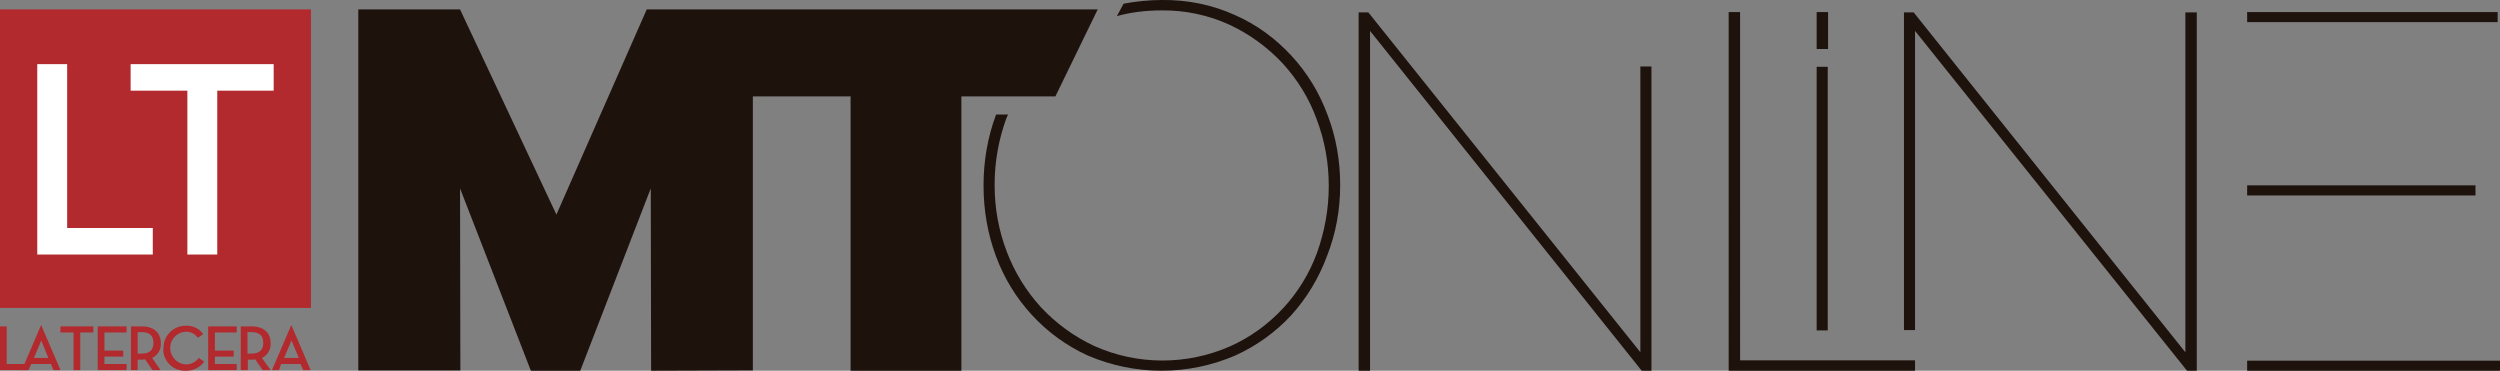 <svg version="1.1" id="Layer_1" xmlns="http://www.w3.org/2000/svg" x="0" y="0" viewBox="0 0 744.5 110.4" xml:space="preserve"><rect x="0" y="0" width="744.5" height="110.4" fill="#808080" stroke="none"/><style>.st0{fill:#1e120d}.st1{fill:#b2292e}</style><path class="st0" d="M399.1 55.3V55c0-7.1-1.2-14.2-3.8-20.9-2.4-6.5-6-12.4-10.7-17.5-4.7-5.1-10.4-9.3-16.8-12.1C361 1.4 353.5-.1 346 0c-3.8 0-7.7.4-11.4 1.1l-2 3.7c4.3-1.2 8.8-1.7 13.3-1.7 7-.1 14 1.4 20.3 4.3 6 2.8 11.3 6.7 15.8 11.5 4.4 4.8 7.9 10.5 10.1 16.6 2.4 6.3 3.6 13 3.6 19.7v.3c0 6.7-1.2 13.4-3.5 19.8-4.5 12.3-13.8 22.4-25.8 27.8-12.9 5.7-27.7 5.7-40.6-.1-6-2.8-11.3-6.7-15.8-11.5-4.4-4.8-7.9-10.5-10.2-16.6-2.4-6.3-3.6-12.9-3.6-19.7v-.3c0-6.7 1.2-13.4 3.5-19.7l.5-1.1h-3.6v.1c-2.5 6.7-3.7 13.8-3.7 20.9v.3c0 7.1 1.2 14.2 3.7 20.9 2.4 6.5 6 12.4 10.7 17.5 4.7 5.1 10.3 9.2 16.7 12.1 14 6 29.8 6 43.8 0 6.4-2.9 12.1-7 16.8-12.1 4.6-5.1 8.2-11.1 10.6-17.6 2.6-6.6 3.9-13.7 3.9-20.9m5.5 55.1h3.4V9.2l80.9 101.2h2.9V19.8h-3.3v85.1l-81-101.2h-2.9zm110.2 0h55.5v-3.1h-52.1V3.6h-3.4zM567 98.3h3.3V9.2l81 101.2h2.9V3.7h-3.4v101.2L569.9 3.7H567z"/><path class="st0" d="M541 19.9h3.3v78.5H541zm0-16.3h3.4v11H541zm-316.8-.8h-31.6l-26.9 61.1L137 2.8h-30.3v107.5h30.4l-.1-54.2 21.1 54.3h14.7l21-54.3.1 54.3 30.3-.1V28.7h29v-.1h.1v81.8h33V28.7h28l12.6-25.9zm445 55.4h68v-3h-68v3zm8.3-51.6h66.3v-3h-74.6v3h8.3zm67 103.8v-3h-75.3v3h75.3z"/><path class="st1" d="M0 2.8h92.6v88.9H0z"/><path d="M11.1 19.1H20v48.8h25.5v7.9H11.1zM55.8 27H38.9v-7.9h42.6V27H64.7v48.8h-8.9z" fill="#fff"/><path class="st1" d="M21.9 99H18v-1.8h9.8V99h-3.9v11.2h-2zm25.9 11.2h-2.4l-2.2-3.2c-.3 0-.6.1-.9.1H41v3.1h-2v-13h3.3c3.6 0 5.6 2 5.6 5 .1 1.9-.9 3.6-2.6 4.4l2.5 3.6zm-5.6-4.9c2.5 0 3.5-1.2 3.5-3.2s-1-3.2-3.5-3.2H41v6.4h1.2zm6.5-1.6c-.1-3.6 2.8-6.6 6.4-6.7h.2c2.1-.1 4 .8 5.2 2.5l-1.6 1.1c-.8-1.2-2.2-1.9-3.7-1.8-2.7.2-4.7 2.5-4.5 5.2.2 2.4 2.1 4.4 4.6 4.5 1.5.1 3-.7 3.9-1.9l1.6 1.1c-1.3 1.8-3.4 2.8-5.6 2.7-3.6.1-6.6-2.8-6.6-6.4.1-.1.1-.2.1-.3m31.9 6.5h-2.4L76 107c-.3 0-.6.1-.9.1h-1.3v3.1h-2.1v-13H75c3.6 0 5.6 2 5.6 5 .1 1.9-.9 3.6-2.6 4.4l2.6 3.6zm-5.7-4.9c2.5 0 3.5-1.2 3.5-3.2s-1-3.2-3.5-3.2h-1.2v6.4h1.2zm8.2 4.9H81l5.7-13.3h.1l5.7 13.3h-2.2l-.8-1.8h-5.8l-.6 1.8zm3.7-8.8l-2.2 5.2H89l-2.2-5.2zm-16.3 7H64v-2.2h5.6v-1.8H64V99h6.5v-1.8H62v13h8.5zm-39.4-2.2h5.6v-1.8h-5.6V99h6.6v-1.8h-8.6v13h8.6v-1.8h-6.6zM0 97.2h2v11.2h6v1.8H0z"/><path class="st1" d="M8.5 110.2h-2l5.7-13.3h.1l5.7 13.3h-2.1l-.7-1.8H9.3l-.8 1.8zm3.8-8.8l-2.2 5.2h4.3l-2.1-5.2z"/></svg>